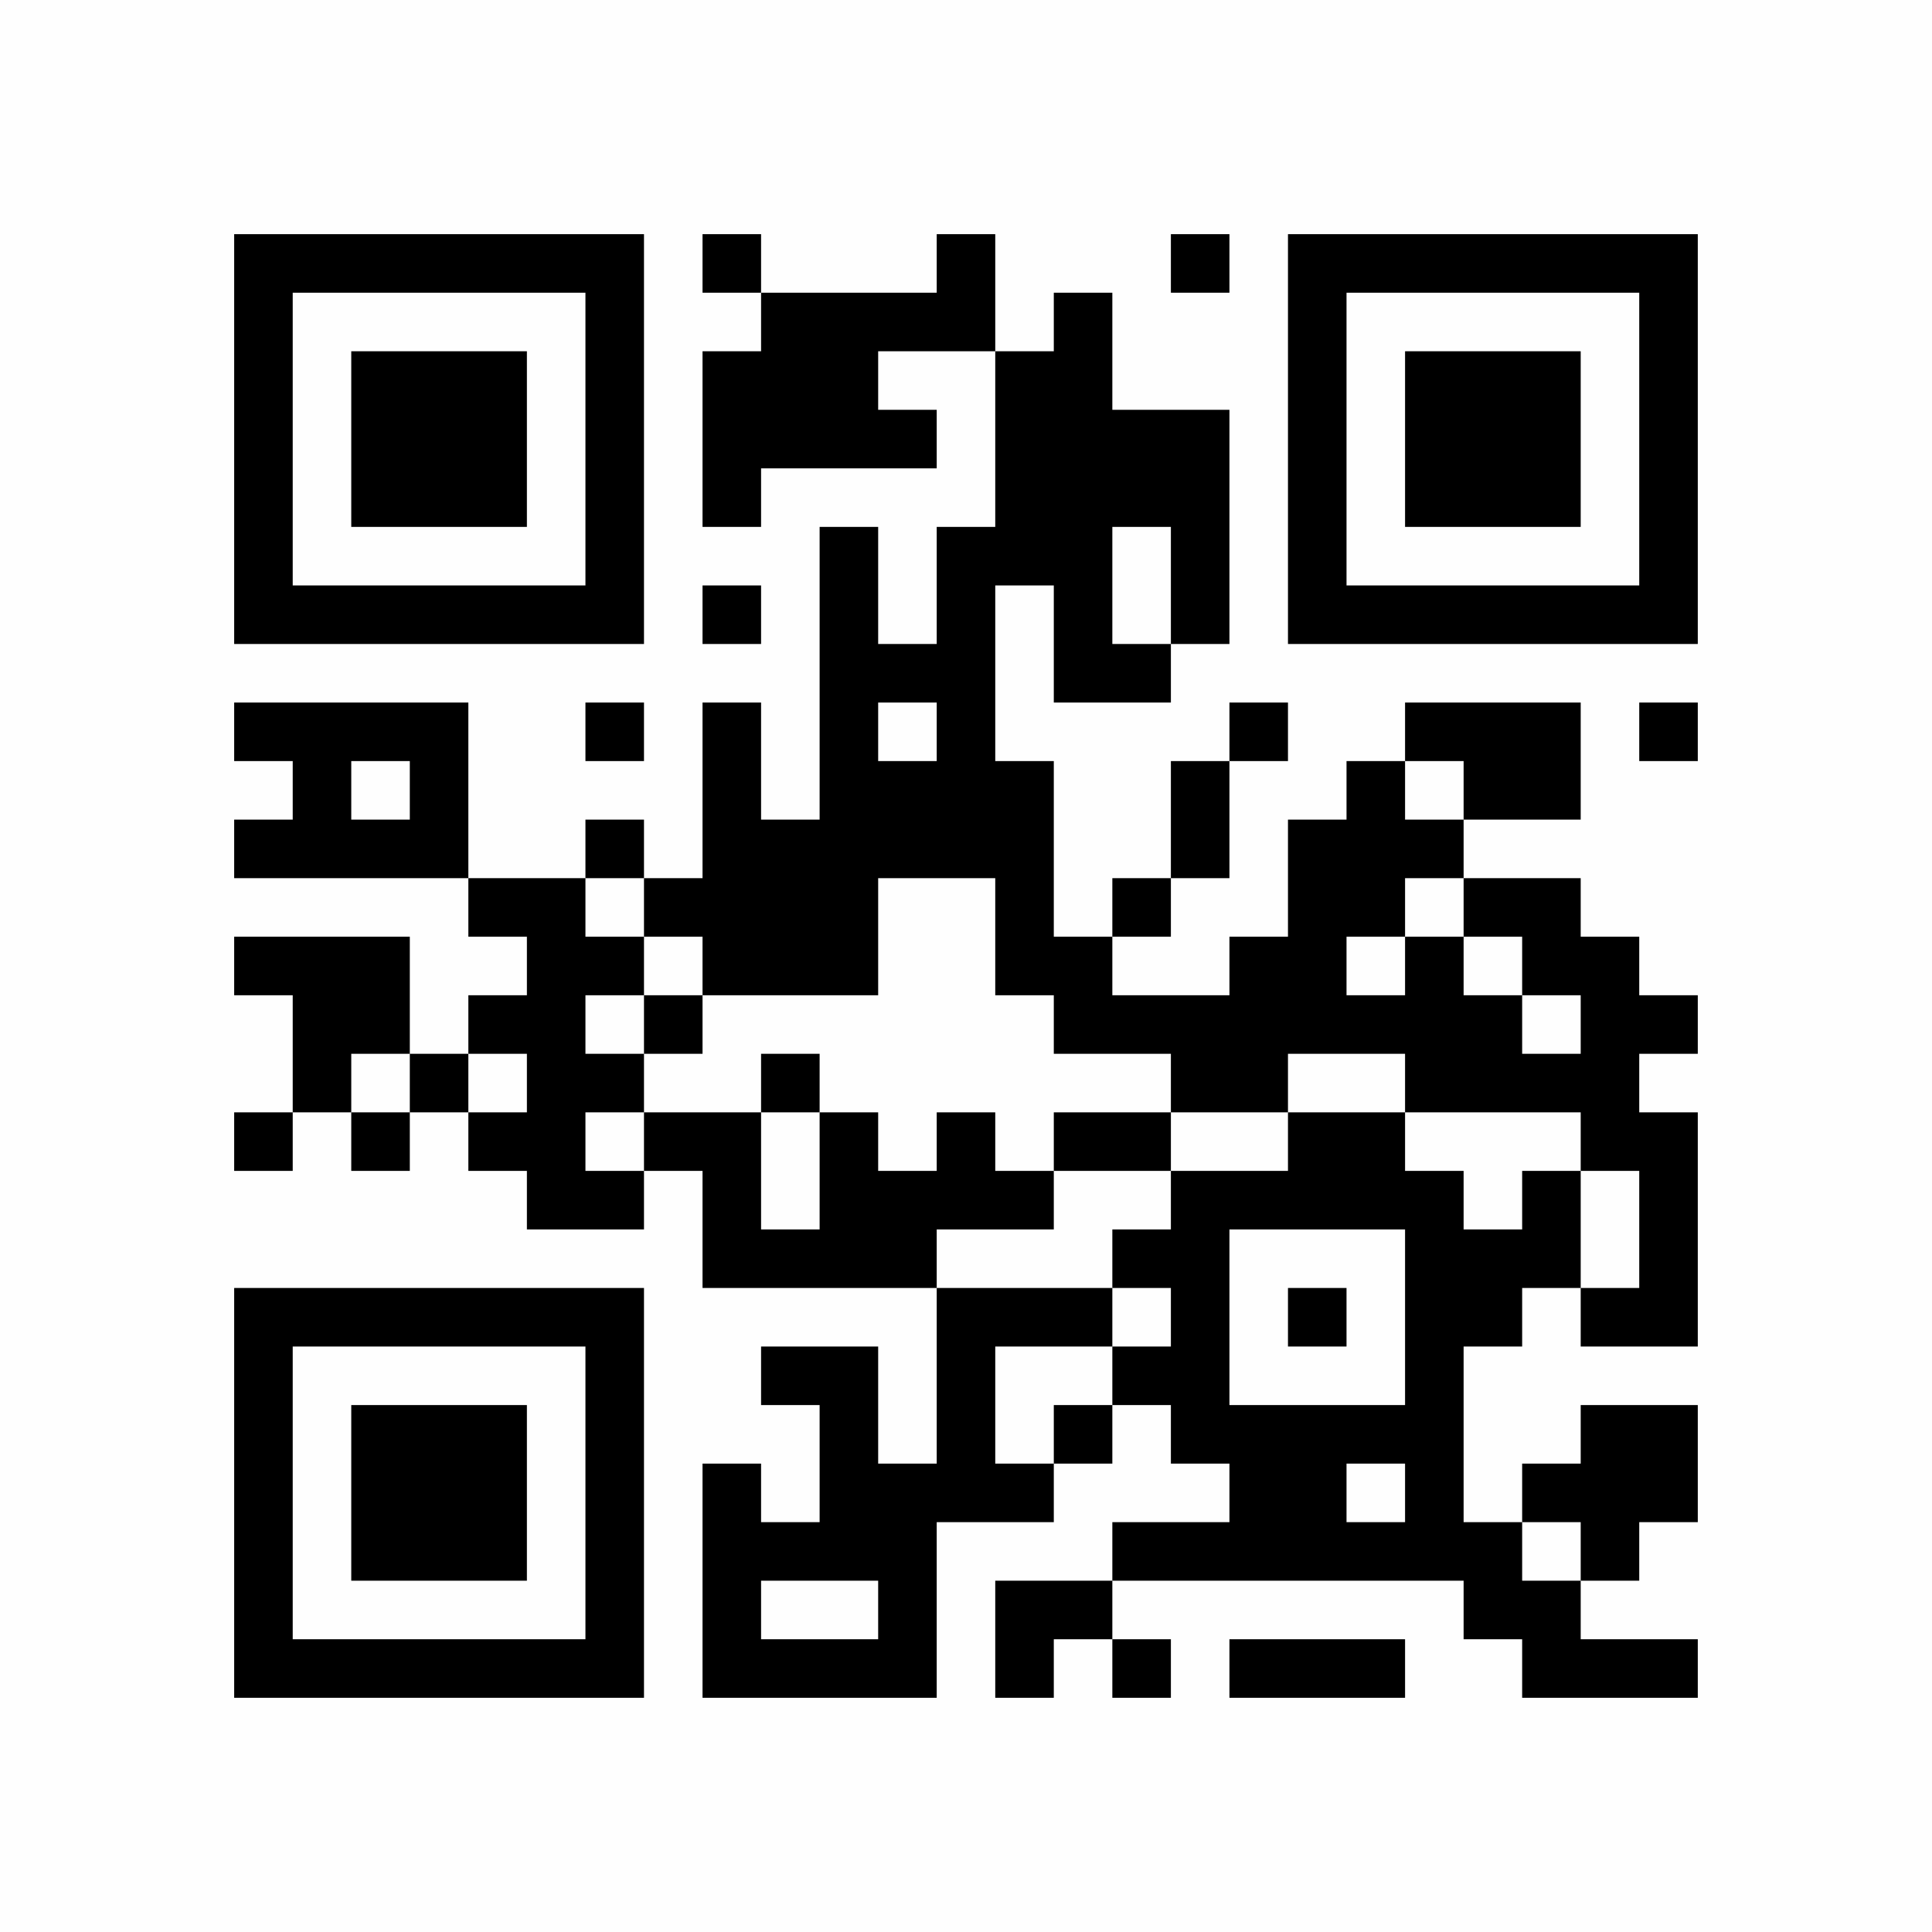 <?xml version="1.0" encoding="UTF-8"?>
<svg xmlns="http://www.w3.org/2000/svg" version="1.1" width="400" height="400" viewBox="0 0 400 400"><rect x="0" y="0" width="400" height="400" fill="#fefefe"/><g transform="scale(12.121)"><g transform="translate(4,4)"><path fill-rule="evenodd" d="M8 0L8 1L9 1L9 2L8 2L8 5L9 5L9 4L12 4L12 3L11 3L11 2L13 2L13 5L12 5L12 7L11 7L11 5L10 5L10 10L9 10L9 8L8 8L8 11L7 11L7 10L6 10L6 11L4 11L4 8L0 8L0 9L1 9L1 10L0 10L0 11L4 11L4 12L5 12L5 13L4 13L4 14L3 14L3 12L0 12L0 13L1 13L1 15L0 15L0 16L1 16L1 15L2 15L2 16L3 16L3 15L4 15L4 16L5 16L5 17L7 17L7 16L8 16L8 18L12 18L12 21L11 21L11 19L9 19L9 20L10 20L10 22L9 22L9 21L8 21L8 25L12 25L12 22L14 22L14 21L15 21L15 20L16 20L16 21L17 21L17 22L15 22L15 23L13 23L13 25L14 25L14 24L15 24L15 25L16 25L16 24L15 24L15 23L21 23L21 24L22 24L22 25L25 25L25 24L23 24L23 23L24 23L24 22L25 22L25 20L23 20L23 21L22 21L22 22L21 22L21 19L22 19L22 18L23 18L23 19L25 19L25 15L24 15L24 14L25 14L25 13L24 13L24 12L23 12L23 11L21 11L21 10L23 10L23 8L20 8L20 9L19 9L19 10L18 10L18 12L17 12L17 13L15 13L15 12L16 12L16 11L17 11L17 9L18 9L18 8L17 8L17 9L16 9L16 11L15 11L15 12L14 12L14 9L13 9L13 6L14 6L14 8L16 8L16 7L17 7L17 3L15 3L15 1L14 1L14 2L13 2L13 0L12 0L12 1L9 1L9 0ZM16 0L16 1L17 1L17 0ZM15 5L15 7L16 7L16 5ZM8 6L8 7L9 7L9 6ZM6 8L6 9L7 9L7 8ZM11 8L11 9L12 9L12 8ZM24 8L24 9L25 9L25 8ZM2 9L2 10L3 10L3 9ZM20 9L20 10L21 10L21 9ZM6 11L6 12L7 12L7 13L6 13L6 14L7 14L7 15L6 15L6 16L7 16L7 15L9 15L9 17L10 17L10 15L11 15L11 16L12 16L12 15L13 15L13 16L14 16L14 17L12 17L12 18L15 18L15 19L13 19L13 21L14 21L14 20L15 20L15 19L16 19L16 18L15 18L15 17L16 17L16 16L18 16L18 15L20 15L20 16L21 16L21 17L22 17L22 16L23 16L23 18L24 18L24 16L23 16L23 15L20 15L20 14L18 14L18 15L16 15L16 14L14 14L14 13L13 13L13 11L11 11L11 13L8 13L8 12L7 12L7 11ZM20 11L20 12L19 12L19 13L20 13L20 12L21 12L21 13L22 13L22 14L23 14L23 13L22 13L22 12L21 12L21 11ZM7 13L7 14L8 14L8 13ZM2 14L2 15L3 15L3 14ZM4 14L4 15L5 15L5 14ZM9 14L9 15L10 15L10 14ZM14 15L14 16L16 16L16 15ZM17 17L17 20L20 20L20 17ZM18 18L18 19L19 19L19 18ZM19 21L19 22L20 22L20 21ZM22 22L22 23L23 23L23 22ZM9 23L9 24L11 24L11 23ZM17 24L17 25L20 25L20 24ZM0 0L0 7L7 7L7 0ZM1 1L1 6L6 6L6 1ZM2 2L2 5L5 5L5 2ZM18 0L18 7L25 7L25 0ZM19 1L19 6L24 6L24 1ZM20 2L20 5L23 5L23 2ZM0 18L0 25L7 25L7 18ZM1 19L1 24L6 24L6 19ZM2 20L2 23L5 23L5 20Z" fill="#000000"/></g></g></svg>
